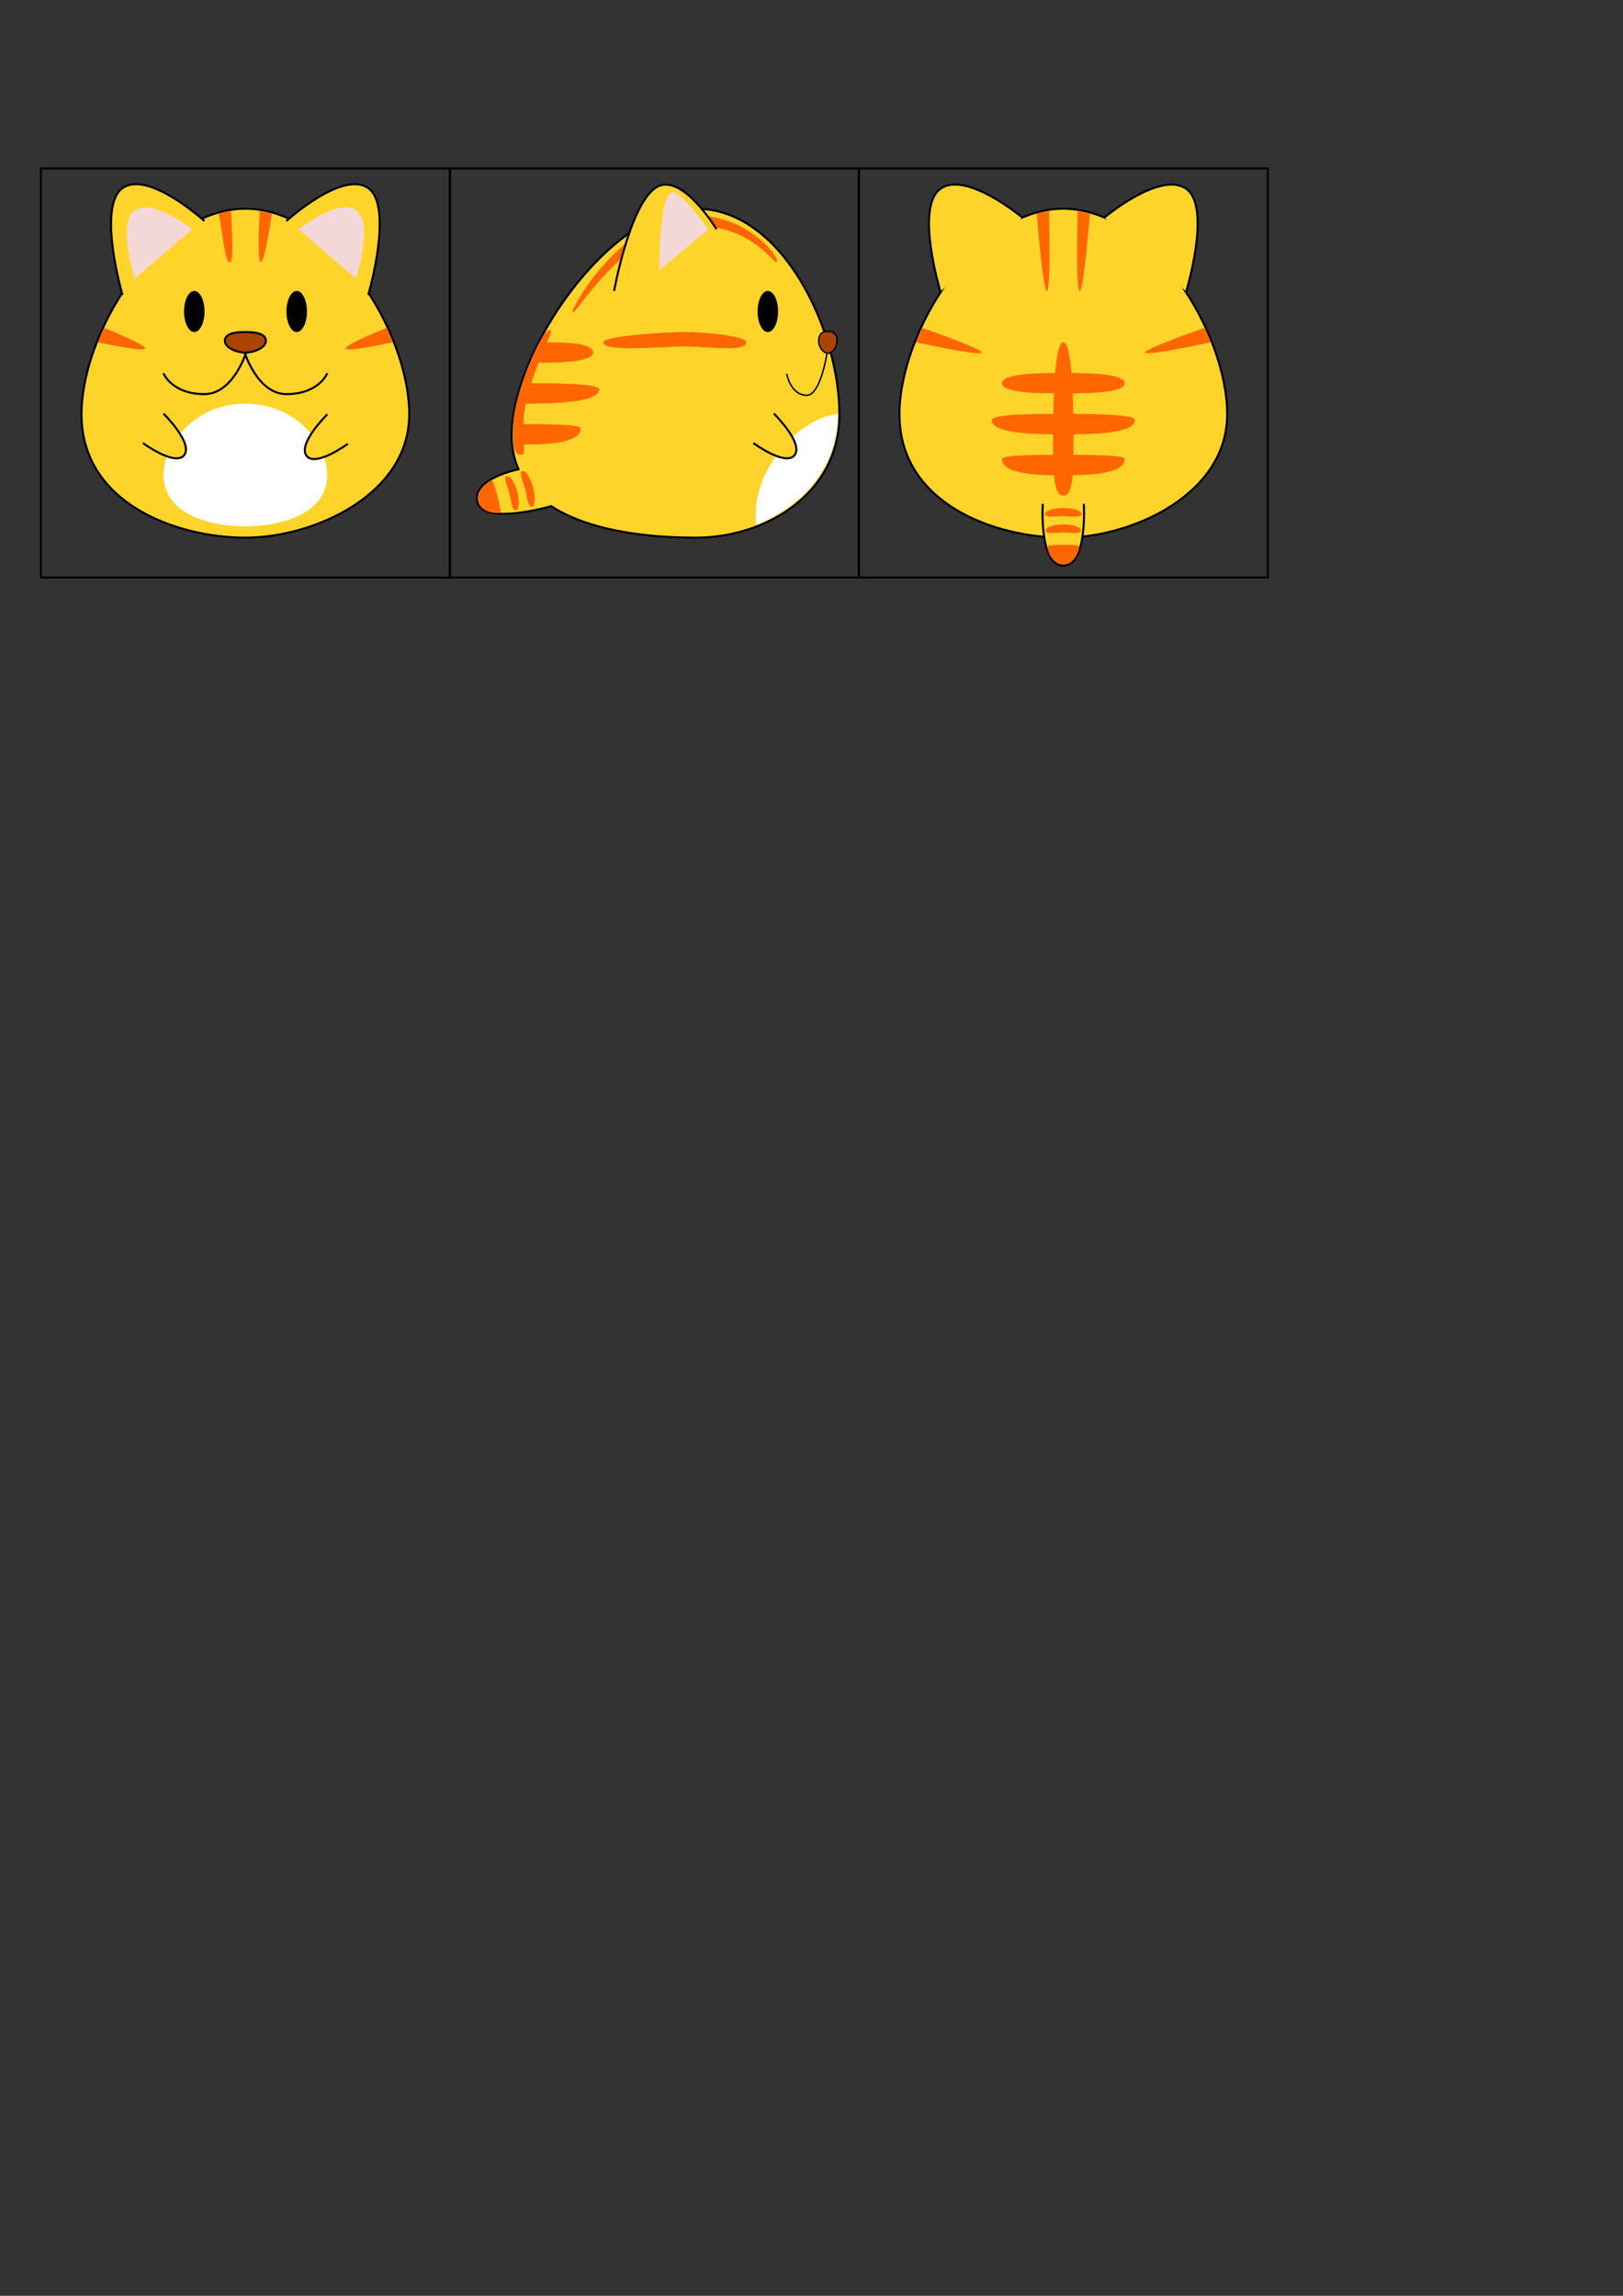 <?xml version="1.0" encoding="UTF-8" standalone="no"?>
<!-- Created with Inkscape (http://www.inkscape.org/) -->

<svg
   xmlns:dc="http://purl.org/dc/elements/1.1/"
   xmlns:cc="http://creativecommons.org/ns#"
   xmlns:rdf="http://www.w3.org/1999/02/22-rdf-syntax-ns#"
   xmlns:svg="http://www.w3.org/2000/svg"
   xmlns="http://www.w3.org/2000/svg"
   xmlns:sodipodi="http://sodipodi.sourceforge.net/DTD/sodipodi-0.dtd"
   xmlns:inkscape="http://www.inkscape.org/namespaces/inkscape"
   width="210mm"
   height="297mm"
   id="svg2"
   version="1.1"
   inkscape:version="0.47 r22583"
   sodipodi:docname="player.svg">
  <rect width="100%" height="100%" fill="#333333" stroke="none"/>
  <defs
     id="defs4">
    <inkscape:perspective
       sodipodi:type="inkscape:persp3d"
       inkscape:vp_x="0 : 526.18109 : 1"
       inkscape:vp_y="0 : 1000 : 0"
       inkscape:vp_z="744.09448 : 526.18109 : 1"
       inkscape:persp3d-origin="372.04724 : 350.78739 : 1"
       id="perspective10" />
    <inkscape:perspective
       id="perspective2857"
       inkscape:persp3d-origin="0.5 : 0.33333333 : 1"
       inkscape:vp_z="1 : 0.5 : 1"
       inkscape:vp_y="0 : 1000 : 0"
       inkscape:vp_x="0 : 0.5 : 1"
       sodipodi:type="inkscape:persp3d" />
    <inkscape:perspective
       id="perspective2883"
       inkscape:persp3d-origin="0.5 : 0.33333333 : 1"
       inkscape:vp_z="1 : 0.5 : 1"
       inkscape:vp_y="0 : 1000 : 0"
       inkscape:vp_x="0 : 0.5 : 1"
       sodipodi:type="inkscape:persp3d" />
    <inkscape:perspective
       id="perspective2905"
       inkscape:persp3d-origin="0.5 : 0.33333333 : 1"
       inkscape:vp_z="1 : 0.5 : 1"
       inkscape:vp_y="0 : 1000 : 0"
       inkscape:vp_x="0 : 0.5 : 1"
       sodipodi:type="inkscape:persp3d" />
    <inkscape:perspective
       id="perspective2929"
       inkscape:persp3d-origin="0.5 : 0.33333333 : 1"
       inkscape:vp_z="1 : 0.5 : 1"
       inkscape:vp_y="0 : 1000 : 0"
       inkscape:vp_x="0 : 0.5 : 1"
       sodipodi:type="inkscape:persp3d" />
    <inkscape:perspective
       id="perspective2975"
       inkscape:persp3d-origin="0.5 : 0.33333333 : 1"
       inkscape:vp_z="1 : 0.5 : 1"
       inkscape:vp_y="0 : 1000 : 0"
       inkscape:vp_x="0 : 0.5 : 1"
       sodipodi:type="inkscape:persp3d" />
    <inkscape:perspective
       id="perspective2997"
       inkscape:persp3d-origin="0.5 : 0.33333333 : 1"
       inkscape:vp_z="1 : 0.5 : 1"
       inkscape:vp_y="0 : 1000 : 0"
       inkscape:vp_x="0 : 0.5 : 1"
       sodipodi:type="inkscape:persp3d" />
    <inkscape:perspective
       id="perspective3046"
       inkscape:persp3d-origin="0.5 : 0.33333333 : 1"
       inkscape:vp_z="1 : 0.5 : 1"
       inkscape:vp_y="0 : 1000 : 0"
       inkscape:vp_x="0 : 0.5 : 1"
       sodipodi:type="inkscape:persp3d" />
    <inkscape:perspective
       id="perspective3101"
       inkscape:persp3d-origin="0.5 : 0.33333333 : 1"
       inkscape:vp_z="1 : 0.5 : 1"
       inkscape:vp_y="0 : 1000 : 0"
       inkscape:vp_x="0 : 0.5 : 1"
       sodipodi:type="inkscape:persp3d" />
    <inkscape:perspective
       id="perspective2866"
       inkscape:persp3d-origin="0.5 : 0.33333333 : 1"
       inkscape:vp_z="1 : 0.5 : 1"
       inkscape:vp_y="0 : 1000 : 0"
       inkscape:vp_x="0 : 0.5 : 1"
       sodipodi:type="inkscape:persp3d" />
    <inkscape:perspective
       id="perspective3674"
       inkscape:persp3d-origin="0.5 : 0.33333333 : 1"
       inkscape:vp_z="1 : 0.5 : 1"
       inkscape:vp_y="0 : 1000 : 0"
       inkscape:vp_x="0 : 0.5 : 1"
       sodipodi:type="inkscape:persp3d" />
    <inkscape:perspective
       id="perspective3699"
       inkscape:persp3d-origin="0.5 : 0.33333333 : 1"
       inkscape:vp_z="1 : 0.5 : 1"
       inkscape:vp_y="0 : 1000 : 0"
       inkscape:vp_x="0 : 0.5 : 1"
       sodipodi:type="inkscape:persp3d" />
    <inkscape:perspective
       id="perspective3662"
       inkscape:persp3d-origin="0.5 : 0.33333333 : 1"
       inkscape:vp_z="1 : 0.5 : 1"
       inkscape:vp_y="0 : 1000 : 0"
       inkscape:vp_x="0 : 0.5 : 1"
       sodipodi:type="inkscape:persp3d" />
    <inkscape:perspective
       id="perspective3684"
       inkscape:persp3d-origin="0.5 : 0.33333333 : 1"
       inkscape:vp_z="1 : 0.5 : 1"
       inkscape:vp_y="0 : 1000 : 0"
       inkscape:vp_x="0 : 0.5 : 1"
       sodipodi:type="inkscape:persp3d" />
    <inkscape:perspective
       id="perspective3706"
       inkscape:persp3d-origin="0.5 : 0.33333333 : 1"
       inkscape:vp_z="1 : 0.5 : 1"
       inkscape:vp_y="0 : 1000 : 0"
       inkscape:vp_x="0 : 0.5 : 1"
       sodipodi:type="inkscape:persp3d" />
    <inkscape:perspective
       id="perspective3741"
       inkscape:persp3d-origin="0.5 : 0.33333333 : 1"
       inkscape:vp_z="1 : 0.5 : 1"
       inkscape:vp_y="0 : 1000 : 0"
       inkscape:vp_x="0 : 0.5 : 1"
       sodipodi:type="inkscape:persp3d" />
    <inkscape:perspective
       id="perspective3763"
       inkscape:persp3d-origin="0.5 : 0.33333333 : 1"
       inkscape:vp_z="1 : 0.5 : 1"
       inkscape:vp_y="0 : 1000 : 0"
       inkscape:vp_x="0 : 0.5 : 1"
       sodipodi:type="inkscape:persp3d" />
    <inkscape:perspective
       id="perspective3785"
       inkscape:persp3d-origin="0.5 : 0.33333333 : 1"
       inkscape:vp_z="1 : 0.5 : 1"
       inkscape:vp_y="0 : 1000 : 0"
       inkscape:vp_x="0 : 0.5 : 1"
       sodipodi:type="inkscape:persp3d" />
    <inkscape:perspective
       id="perspective3810"
       inkscape:persp3d-origin="0.5 : 0.33333333 : 1"
       inkscape:vp_z="1 : 0.5 : 1"
       inkscape:vp_y="0 : 1000 : 0"
       inkscape:vp_x="0 : 0.5 : 1"
       sodipodi:type="inkscape:persp3d" />
    <inkscape:perspective
       id="perspective3843"
       inkscape:persp3d-origin="0.5 : 0.33333333 : 1"
       inkscape:vp_z="1 : 0.5 : 1"
       inkscape:vp_y="0 : 1000 : 0"
       inkscape:vp_x="0 : 0.5 : 1"
       sodipodi:type="inkscape:persp3d" />
    <inkscape:perspective
       id="perspective3865"
       inkscape:persp3d-origin="0.5 : 0.33333333 : 1"
       inkscape:vp_z="1 : 0.5 : 1"
       inkscape:vp_y="0 : 1000 : 0"
       inkscape:vp_x="0 : 0.5 : 1"
       sodipodi:type="inkscape:persp3d" />
    <inkscape:perspective
       id="perspective3887"
       inkscape:persp3d-origin="0.5 : 0.33333333 : 1"
       inkscape:vp_z="1 : 0.5 : 1"
       inkscape:vp_y="0 : 1000 : 0"
       inkscape:vp_x="0 : 0.5 : 1"
       sodipodi:type="inkscape:persp3d" />
    <inkscape:perspective
       id="perspective3909"
       inkscape:persp3d-origin="0.5 : 0.33333333 : 1"
       inkscape:vp_z="1 : 0.5 : 1"
       inkscape:vp_y="0 : 1000 : 0"
       inkscape:vp_x="0 : 0.5 : 1"
       sodipodi:type="inkscape:persp3d" />
    <inkscape:perspective
       id="perspective3944"
       inkscape:persp3d-origin="0.5 : 0.33333333 : 1"
       inkscape:vp_z="1 : 0.5 : 1"
       inkscape:vp_y="0 : 1000 : 0"
       inkscape:vp_x="0 : 0.5 : 1"
       sodipodi:type="inkscape:persp3d" />
    <inkscape:perspective
       id="perspective3966"
       inkscape:persp3d-origin="0.5 : 0.33333333 : 1"
       inkscape:vp_z="1 : 0.5 : 1"
       inkscape:vp_y="0 : 1000 : 0"
       inkscape:vp_x="0 : 0.5 : 1"
       sodipodi:type="inkscape:persp3d" />
    <inkscape:perspective
       id="perspective3988"
       inkscape:persp3d-origin="0.5 : 0.33333333 : 1"
       inkscape:vp_z="1 : 0.5 : 1"
       inkscape:vp_y="0 : 1000 : 0"
       inkscape:vp_x="0 : 0.5 : 1"
       sodipodi:type="inkscape:persp3d" />
    <inkscape:perspective
       id="perspective4019"
       inkscape:persp3d-origin="0.5 : 0.33333333 : 1"
       inkscape:vp_z="1 : 0.5 : 1"
       inkscape:vp_y="0 : 1000 : 0"
       inkscape:vp_x="0 : 0.5 : 1"
       sodipodi:type="inkscape:persp3d" />
    <inkscape:perspective
       id="perspective4041"
       inkscape:persp3d-origin="0.5 : 0.33333333 : 1"
       inkscape:vp_z="1 : 0.5 : 1"
       inkscape:vp_y="0 : 1000 : 0"
       inkscape:vp_x="0 : 0.5 : 1"
       sodipodi:type="inkscape:persp3d" />
    <inkscape:perspective
       id="perspective4063"
       inkscape:persp3d-origin="0.5 : 0.33333333 : 1"
       inkscape:vp_z="1 : 0.5 : 1"
       inkscape:vp_y="0 : 1000 : 0"
       inkscape:vp_x="0 : 0.5 : 1"
       sodipodi:type="inkscape:persp3d" />
    <inkscape:perspective
       id="perspective4085"
       inkscape:persp3d-origin="0.5 : 0.33333333 : 1"
       inkscape:vp_z="1 : 0.5 : 1"
       inkscape:vp_y="0 : 1000 : 0"
       inkscape:vp_x="0 : 0.5 : 1"
       sodipodi:type="inkscape:persp3d" />
    <inkscape:perspective
       id="perspective4107"
       inkscape:persp3d-origin="0.5 : 0.33333333 : 1"
       inkscape:vp_z="1 : 0.5 : 1"
       inkscape:vp_y="0 : 1000 : 0"
       inkscape:vp_x="0 : 0.5 : 1"
       sodipodi:type="inkscape:persp3d" />
    <inkscape:perspective
       id="perspective4135"
       inkscape:persp3d-origin="0.5 : 0.33333333 : 1"
       inkscape:vp_z="1 : 0.5 : 1"
       inkscape:vp_y="0 : 1000 : 0"
       inkscape:vp_x="0 : 0.5 : 1"
       sodipodi:type="inkscape:persp3d" />
    <inkscape:perspective
       id="perspective4157"
       inkscape:persp3d-origin="0.5 : 0.33333333 : 1"
       inkscape:vp_z="1 : 0.5 : 1"
       inkscape:vp_y="0 : 1000 : 0"
       inkscape:vp_x="0 : 0.5 : 1"
       sodipodi:type="inkscape:persp3d" />
    <inkscape:perspective
       id="perspective4204"
       inkscape:persp3d-origin="0.5 : 0.33333333 : 1"
       inkscape:vp_z="1 : 0.5 : 1"
       inkscape:vp_y="0 : 1000 : 0"
       inkscape:vp_x="0 : 0.5 : 1"
       sodipodi:type="inkscape:persp3d" />
    <inkscape:perspective
       id="perspective4226"
       inkscape:persp3d-origin="0.5 : 0.33333333 : 1"
       inkscape:vp_z="1 : 0.5 : 1"
       inkscape:vp_y="0 : 1000 : 0"
       inkscape:vp_x="0 : 0.5 : 1"
       sodipodi:type="inkscape:persp3d" />
  </defs>
  <sodipodi:namedview
     id="base"
     pagecolor="#ffffff"
     bordercolor="#666666"
     borderopacity="1.0"
     inkscape:pageopacity="0.0"
     inkscape:pageshadow="2"
     inkscape:zoom="1"
     inkscape:cx="311.26415"
     inkscape:cy="937.74314"
     inkscape:document-units="px"
     inkscape:current-layer="layer1"
     showgrid="true"
     inkscape:window-width="1024"
     inkscape:window-height="695"
     inkscape:window-x="0"
     inkscape:window-y="25"
     inkscape:window-maximized="1"
     inkscape:snap-grids="true"
     inkscape:snap-to-guides="true"
     inkscape:snap-page="false">
    <inkscape:grid
       type="xygrid"
       id="grid2816" />
  </sodipodi:namedview>
  <g
     inkscape:label="レイヤー 1"
     inkscape:groupmode="layer"
     id="layer1">
    <path
       style="fill:#ffd42a;stroke:#000000;stroke-width:1px;stroke-linecap:butt;stroke-linejoin:miter;stroke-opacity:1"
       d="m 120,102.047 c -42.759,0 -80.133,60.315 -80.133,100.525 0,43.693 46.744,60.315 80.133,60.315 33.389,0 80.133,-20.97 80.133,-60.315 0,-40.21 -37.375,-100.525 -80.133,-100.525 z"
       id="path2822"
       sodipodi:nodetypes="czzzz" />
    <path
       sodipodi:type="arc"
       style="fill:#000000"
       id="path2847"
       sodipodi:cx="165"
       sodipodi:cy="52.362183"
       sodipodi:rx="5"
       sodipodi:ry="10"
       d="m 170,52.362 a 5,10 0 1 1 -10,0 5,10 0 1 1 10,0 z"
       transform="matrix(1.002,0,0,1.005,-70.317,99.673)" />
    <path
       sodipodi:type="arc"
       style="fill:#000000"
       id="path2847-8"
       sodipodi:cx="165"
       sodipodi:cy="52.362183"
       sodipodi:rx="5"
       sodipodi:ry="10"
       d="m 170,52.362 a 5,10 0 1 1 -10,0 5,10 0 1 1 10,0 z"
       transform="matrix(1.002,0,0,1.005,-20.233,99.673)" />
    <path
       style="fill:#aa4400;stroke:#000000;stroke-width:1px;stroke-linecap:butt;stroke-linejoin:miter;stroke-opacity:1"
       d="m 120,162.362 c 3.596,0 9.718,0.275 10.017,4.021 0.299,3.746 -6.123,6.032 -10.017,6.032 -3.894,0 -10.316,-2.285 -10.017,-6.032 0.299,-3.746 6.421,-4.021 10.017,-4.021 z"
       id="path2871"
       sodipodi:nodetypes="czzzz" />
    <path
       style="fill:none;stroke:#000000;stroke-width:1px;stroke-linecap:butt;stroke-linejoin:miter;stroke-opacity:1"
       d="m 120.358,172.415 c 0,0 -6.367,20.284 -20.391,20.284 -16.028,0 -20.033,-10.232 -20.033,-10.232"
       id="path2873"
       sodipodi:nodetypes="css" />
    <path
       style="fill:none;stroke:#000000;stroke-width:1px;stroke-linecap:butt;stroke-linejoin:miter;stroke-opacity:1"
       d="m 119.642,172.415 c 0,0 6.367,20.284 20.391,20.284 16.028,0 20.033,-10.232 20.033,-10.232"
       id="path2873-3"
       sodipodi:nodetypes="css" />
    <path
       style="fill:#ffd42a;stroke:#000000;stroke-width:1px;stroke-linecap:butt;stroke-linejoin:miter;stroke-opacity:1"
       d="m 99.967,108.079 c 0,0 -27.489,-25.04 -40.067,-16.084 -12.578,8.956 0,52.273 0,52.273"
       id="path2943"
       sodipodi:nodetypes="czz" />
    <path
       style="fill:#ffd42a;stroke:#000000;stroke-width:1px;stroke-linecap:butt;stroke-linejoin:miter;stroke-opacity:1"
       d="m 340.383,102.047 c -42.759,0 -90.15,70.367 -90.15,110.577 0,43.693 56.761,50.262 90.15,50.262 33.389,0 70.117,-20.97 70.117,-60.315 0,-40.21 -27.358,-100.525 -70.117,-100.525 z"
       id="path2822-6"
       sodipodi:nodetypes="czzzz" />
    <path
       sodipodi:type="arc"
       style="fill:#000000"
       id="path2847-8-7"
       sodipodi:cx="165"
       sodipodi:cy="52.362183"
       sodipodi:rx="5"
       sodipodi:ry="10"
       d="m 170,52.362 a 5,10 0 1 1 -10,0 5,10 0 1 1 10,0 z"
       transform="matrix(1.002,0,0,1.005,210.167,99.673)" />
    <path
       style="fill:#aa4400;stroke:#000000;stroke-width:0.688px;stroke-linecap:butt;stroke-linejoin:miter;stroke-opacity:1"
       d="m 404.848,162.049 c 1.602,0 4.33,0.292 4.463,4.272 0.133,3.98 -2.728,6.408 -4.463,6.408 -1.735,0 -4.596,-2.428 -4.463,-6.408 0.133,-3.98 2.861,-4.272 4.463,-4.272 z"
       id="path2871-4"
       sodipodi:nodetypes="czzzz" />
    <path
       style="fill:none;stroke:#000000;stroke-width:0.71px;stroke-linecap:butt;stroke-linejoin:miter;stroke-opacity:1"
       d="m 404.49,172.415 c 0,0 -3.117,20.868 -9.984,20.868 -7.847,0 -9.808,-10.526 -9.808,-10.526"
       id="path2873-39"
       sodipodi:nodetypes="css" />
    <path
       style="fill:#ffd42a;stroke:#000000;stroke-width:1px;stroke-linecap:butt;stroke-linejoin:miter;stroke-opacity:1"
       d="m 520,102.047 c -42.759,0 -80.133,60.315 -80.133,100.525 0,43.693 46.744,60.315 80.133,60.315 33.389,0 80.133,-20.97 80.133,-60.315 0,-40.21 -37.375,-100.525 -80.133,-100.525 z"
       id="path2822-5"
       sodipodi:nodetypes="czzzz" />
    <path
       style="fill:#ffd42a;stroke:#000000;stroke-width:1px;stroke-linecap:butt;stroke-linejoin:miter;stroke-opacity:1"
       d="m 499.967,106.383 c 0,0 -27.489,-23.029 -40.067,-14.073 -12.578,8.956 0,50.262 0,50.262"
       id="path2943-9"
       sodipodi:nodetypes="czz" />
    <path
       style="fill:#ffd42a;stroke:#000000;stroke-width:1px;stroke-linecap:butt;stroke-linejoin:miter;stroke-opacity:1"
       d="m 540.033,106.383 c 0,0 27.489,-23.029 40.067,-14.073 12.578,8.956 0,50.262 0,50.262"
       id="path2943-4-0"
       sodipodi:nodetypes="czz" />
    <path
       style="fill:#ffd42a;stroke:#000000;stroke-width:1px;stroke-linecap:butt;stroke-linejoin:miter;stroke-opacity:1"
       d="m 530,246.362 c 0,0 2.003,30.157 -10.017,30.157 -12.02,0 -10.017,-30.157 -10.017,-30.157"
       id="path3091"
       sodipodi:nodetypes="css" />
    <path
       style="fill:#f4d7d7;stroke:none"
       d="m 93.957,112.1 c 0,0 -19.242,-15.353 -28.047,-9.382 -8.805,5.971 0,33.508 0,33.508"
       id="path2943-1"
       sodipodi:nodetypes="czz" />
    <path
       style="fill:#ffd42a;stroke:#000000;stroke-width:1px;stroke-linecap:butt;stroke-linejoin:miter;stroke-opacity:1"
       d="m 140.033,108.079 c 0,0 27.489,-25.04 40.067,-16.084 12.578,8.956 0,52.273 0,52.273"
       id="path2943-93"
       sodipodi:nodetypes="czz" />
    <path
       style="fill:#f4d7d7;stroke:none"
       d="m 146.043,112.1 c 0,0 19.242,-15.353 28.047,-9.382 8.805,5.971 0,33.508 0,33.508"
       id="path2943-1-8"
       sodipodi:nodetypes="czz" />
    <path
       style="fill:#ff6600;stroke:none"
       d="m 107.358,104.415 c 0,0 2.626,23.769 4.621,23.816 2.011,0.048 0.379,-24.816 0.379,-24.816"
       id="path2858"
       sodipodi:nodetypes="csc" />
    <path
       style="fill:#ff6600;stroke:none"
       d="m 133,104.362 c 0,0 -3.464,23.769 -5.459,23.816 C 125.53,128.226 127,103.362 127,103.362"
       id="path2858-3"
       sodipodi:nodetypes="csc" />
    <path
       style="fill:#ff6600;stroke:none"
       d="m 107,104.362 c 0,0 3.626,23.769 5.621,23.816 2.011,0.048 0.379,-24.816 0.379,-24.816"
       id="path2858-1"
       sodipodi:nodetypes="csc" />
    <path
       style="fill:#ff6600;stroke:none"
       d="m 48,167.362 c 0,0 23,5 23,3 0,-2 -20,-10 -20,-10"
       id="path2858-1-7"
       sodipodi:nodetypes="csc" />
    <path
       style="fill:#ff6600;stroke:none"
       d="m 192,167.362 c 0,0 -23,5 -23,3 0,-2 20,-10 20,-10"
       id="path2858-1-7-7"
       sodipodi:nodetypes="csc" />
    <path
       style="fill:#ff6600;stroke:none"
       d="m 533,104.362 c 0,0 -3.004,37.953 -5,38 -2.011,0.048 -1,-39 -1,-39"
       id="path2858-3-3"
       sodipodi:nodetypes="csc" />
    <path
       style="fill:#ff6600;stroke:none"
       d="m 507,104.362 c 0,0 3.004,37.953 5,38 2.011,0.048 1,-39 1,-39"
       id="path2858-1-0"
       sodipodi:nodetypes="csc" />
    <path
       style="fill:#ff6600;stroke:none"
       d="m 448,167.362 c 0,0 32,7 32,5 0,-2 -29,-12 -29,-12"
       id="path2858-1-7-2"
       sodipodi:nodetypes="csc" />
    <path
       style="fill:#ff6600;stroke:none"
       d="m 592,167.362 c 0,0 -32,7 -32,5 0,-2 29,-12 29,-12"
       id="path2858-1-7-7-9"
       sodipodi:nodetypes="csc" />
    <path
       style="fill:#ff6600;stroke:none"
       d="m 520,242.362 c -5,0 -5,-13.215 -5,-25 0,-11.785 0,-50 5,-50 5,1e-5 5,38.215 5,50 0,11.785 0,25 -5,25 z"
       id="path3833"
       sodipodi:nodetypes="cssss" />
    <path
       style="fill:#ff6600;stroke:none"
       d="m 520,192.362 c -10.138,0 -30,0 -30,-5 0,-5 19.862,-5 30,-5 10.138,0 30,0 30,5 0,5 -19.862,5 -30,5 z"
       id="path3833-9"
       sodipodi:nodetypes="cssss" />
    <path
       style="fill:#ff6600;stroke:none"
       d="m 520,212.362 c -11.898,0 -35,0 -35,-7 0,-3 23.291,-3 35,-3 11.709,0 35,0 35,3 0,7 -23.102,7 -35,7 z"
       id="path3833-9-1"
       sodipodi:nodetypes="cssss" />
    <path
       style="fill:#ff6600;stroke:none"
       d="m 520,232.362 c -10.349,0 -30,0 -30,-8 0,-2 19.978,-2 30,-2 10.022,0 30,0 30,2 0,8 -19.651,8 -30,8 z"
       id="path3833-9-1-7"
       sodipodi:nodetypes="cssss" />
    <path
       style="fill:#ff6600;stroke:none"
       d="m 520,275.962 c -3.87,0 -7,-3.6 -7.8,-8.6 -0.161,-1.007 5.179,-1 7.8,-1 2.621,0 7.961,-0.007 7.8,1 -0.8,5 -3.93,8.6 -7.8,8.6 z"
       id="path3833-9-1-7-8"
       sodipodi:nodetypes="cssss" />
    <path
       style="fill:#ff6600;stroke:none"
       d="m 520,248.362 c -3.245,0 -9,1 -9,3 0,2 5.858,1 9,1 3.142,0 9,1 9,-1 0,-2 -5.755,-3 -9,-3 z"
       id="path3833-9-1-7-4"
       sodipodi:nodetypes="cssss" />
    <path
       style="fill:#ff6600;stroke:none"
       d="m 520,256.362 c -3.245,0 -8.6,1 -8.6,3 0,2 5.458,1 8.6,1 3.142,0 8.6,1 8.6,-1 0,-2 -5.355,-3 -8.6,-3 z"
       id="path3833-9-1-7-4-5"
       sodipodi:nodetypes="cssss" />
    <path
       style="fill:#ffd42a;stroke:#000000;stroke-width:1px;stroke-linecap:butt;stroke-linejoin:miter;stroke-opacity:1"
       d="m 270,247.362 c 0,0 -33.364,9.811 -36.475,-1.799 -3.111,-11.61 20.475,-16.201 20.475,-16.201"
       id="path3091-1"
       sodipodi:nodetypes="css" />
    <path
       style="fill:#ff6600;stroke:none"
       d="m 234.068,245.435 c -1.002,-3.738 1.666,-8.393 6.288,-10.46 0.931,-0.416 2.306,5.443 2.985,7.975 0.678,2.532 2.067,7.688 1.053,7.793 -5.037,0.521 -9.324,-1.57 -10.326,-5.308 z"
       id="path3833-9-1-7-8-1"
       sodipodi:nodetypes="cssss" />
    <path
       style="fill:#ff6600;stroke:none"
       d="m 260.727,238.292 c -0.84,-3.134 -3.295,-8.435 -5.227,-7.917 -1.932,0.518 0.55,5.917 1.363,8.952 0.813,3.035 1.363,8.952 3.295,8.435 1.932,-0.518 1.408,-6.336 0.568,-9.47 z"
       id="path3833-9-1-7-4-7"
       sodipodi:nodetypes="cssss" />
    <path
       style="fill:#ff6600;stroke:none"
       d="m 253,240.362 c -0.84,-3.134 -3.192,-8.048 -5.124,-7.531 -1.932,0.518 0.447,5.531 1.26,8.566 0.813,3.035 1.26,8.566 3.192,8.048 1.932,-0.518 1.512,-5.949 0.672,-9.083 z"
       id="path3833-9-1-7-4-5-8"
       sodipodi:nodetypes="cssss" />
    <path
       style="fill:#ff6600;stroke:none"
       d="m 335,169.362 c -10.138,0 -40,3 -40,-2 0,-3 29.862,-5 40,-5 10.138,0 30,2 30,5 0,5 -19.862,2 -30,2 z"
       id="path3833-9-7"
       sodipodi:nodetypes="cssss" />
    <path
       style="fill:#ff6600;stroke:none"
       d="m 340,110.362 c -35,0 -60,47 -60,42 0,-3 25,-47 60,-47 25,0 40,19 40,22 0,5 -10,-17 -40,-17 z"
       id="path3833-9-7-8"
       sodipodi:nodetypes="cssss" />
    <path
       style="fill:#ffd42a;stroke:#000000;stroke-width:1px;stroke-linecap:butt;stroke-linejoin:miter;stroke-opacity:1"
       d="m 350.4,112.1 c 0,0 -17.472,-29.061 -30.05,-20.105 -12.578,8.956 -20.033,50.262 -20.033,50.262"
       id="path2943-6"
       sodipodi:nodetypes="czz" />
    <path
       style="fill:#f4d7d7;stroke:none"
       d="m 346.393,112.1 c 0,0 -13.78,-19.516 -18.03,-18.094 -6.01,2.01 -6.01,38.199 -6.01,38.199"
       id="path2943-1-6"
       sodipodi:nodetypes="csc" />
    <path
       style="fill:#ff6600;stroke:none"
       d="m 255,222.362 c -4,0 -4,-3.215 -4,-15 0,-12 13,-46 18,-46 3,0 -13,26 -13,46 0,11.785 1,15 -1,15 z"
       id="path3833-8"
       sodipodi:nodetypes="cssss" />
    <path
       style="fill:#ff6600;stroke:none"
       d="m 261,177.362 c 0,-5 4,-5 4,-10 10.138,0 25,0 25,5 0,5 -18.862,5 -29,5 z"
       id="path3833-9-3"
       sodipodi:nodetypes="ccsc" />
    <path
       style="fill:#ff6600;stroke:none"
       d="m 255,197.362 c 0,-5 3,-5 3,-10 11.709,0 35,0 35,3 0,7 -26.102,7 -38,7 z"
       id="path3833-9-1-71"
       sodipodi:nodetypes="ccsc" />
    <path
       style="fill:#ff6600;stroke:none"
       d="m 254,217.362 c 0,-5 0,-5 0,-10 10.022,0 30,0 30,2 0,8 -19.651,8 -30,8 z"
       id="path3833-9-1-7-5"
       sodipodi:nodetypes="ccsc" />
    <path
       style="fill:#ffffff;stroke:none"
       d="m 120,197.362 c -25,0 -40,20 -40,35 0,20 24.721,25 40,25 15,0 40,-5 40,-25 0,-15.21 -15,-35 -40,-35 z"
       id="path2822-9"
       sodipodi:nodetypes="cszss" />
    <path
       style="fill:#ffd42a;stroke:#000000;stroke-width:1px;stroke-linecap:butt;stroke-linejoin:miter;stroke-opacity:1"
       d="m 79.933,202.213 c 0,0 14.912,14.665 10.017,20.464 -4.506,5.339 -20.033,-6.032 -20.033,-6.032"
       id="path2919"
       sodipodi:nodetypes="css" />
    <path
       style="fill:#ffd42a;stroke:#000000;stroke-width:1px;stroke-linecap:butt;stroke-linejoin:miter;stroke-opacity:1"
       d="m 160.067,202.572 c 0,0 -14.912,14.665 -10.017,20.464 4.506,5.339 20.033,-6.031 20.033,-6.031"
       id="path2919-3"
       sodipodi:nodetypes="css" />
    <path
       style="fill:#ffffff;stroke:none"
       d="m 409.9,202.362 c -20.503,2.121 -43.659,29.652 -39.9,54.4 27.172,-11.925 39.243,-31.345 39.9,-54.4 z"
       id="path2822-9-9"
       sodipodi:nodetypes="ccc" />
    <path
       style="fill:#ffd42a;stroke:#000000;stroke-width:1px;stroke-linecap:butt;stroke-linejoin:miter;stroke-opacity:1"
       d="m 378.447,202.213 c 0,0 14.912,14.665 10.017,20.464 -4.506,5.339 -20.033,-6.032 -20.033,-6.032"
       id="path2919-4"
       sodipodi:nodetypes="css" />
    <rect
       style="fill:none;stroke:#000000;stroke-width:1;stroke-opacity:1"
       id="rect4194"
       width="200"
       height="200"
       x="20"
       y="82.362" />
    <rect
       style="fill:none;stroke:#000000;stroke-width:1;stroke-opacity:1"
       id="rect4194-5"
       width="200"
       height="200"
       x="220"
       y="82.362" />
    <rect
       style="fill:none;stroke:#000000;stroke-width:1;stroke-opacity:1"
       id="rect4194-1"
       width="200"
       height="200"
       x="420"
       y="82.362" />
  </g>
</svg>
